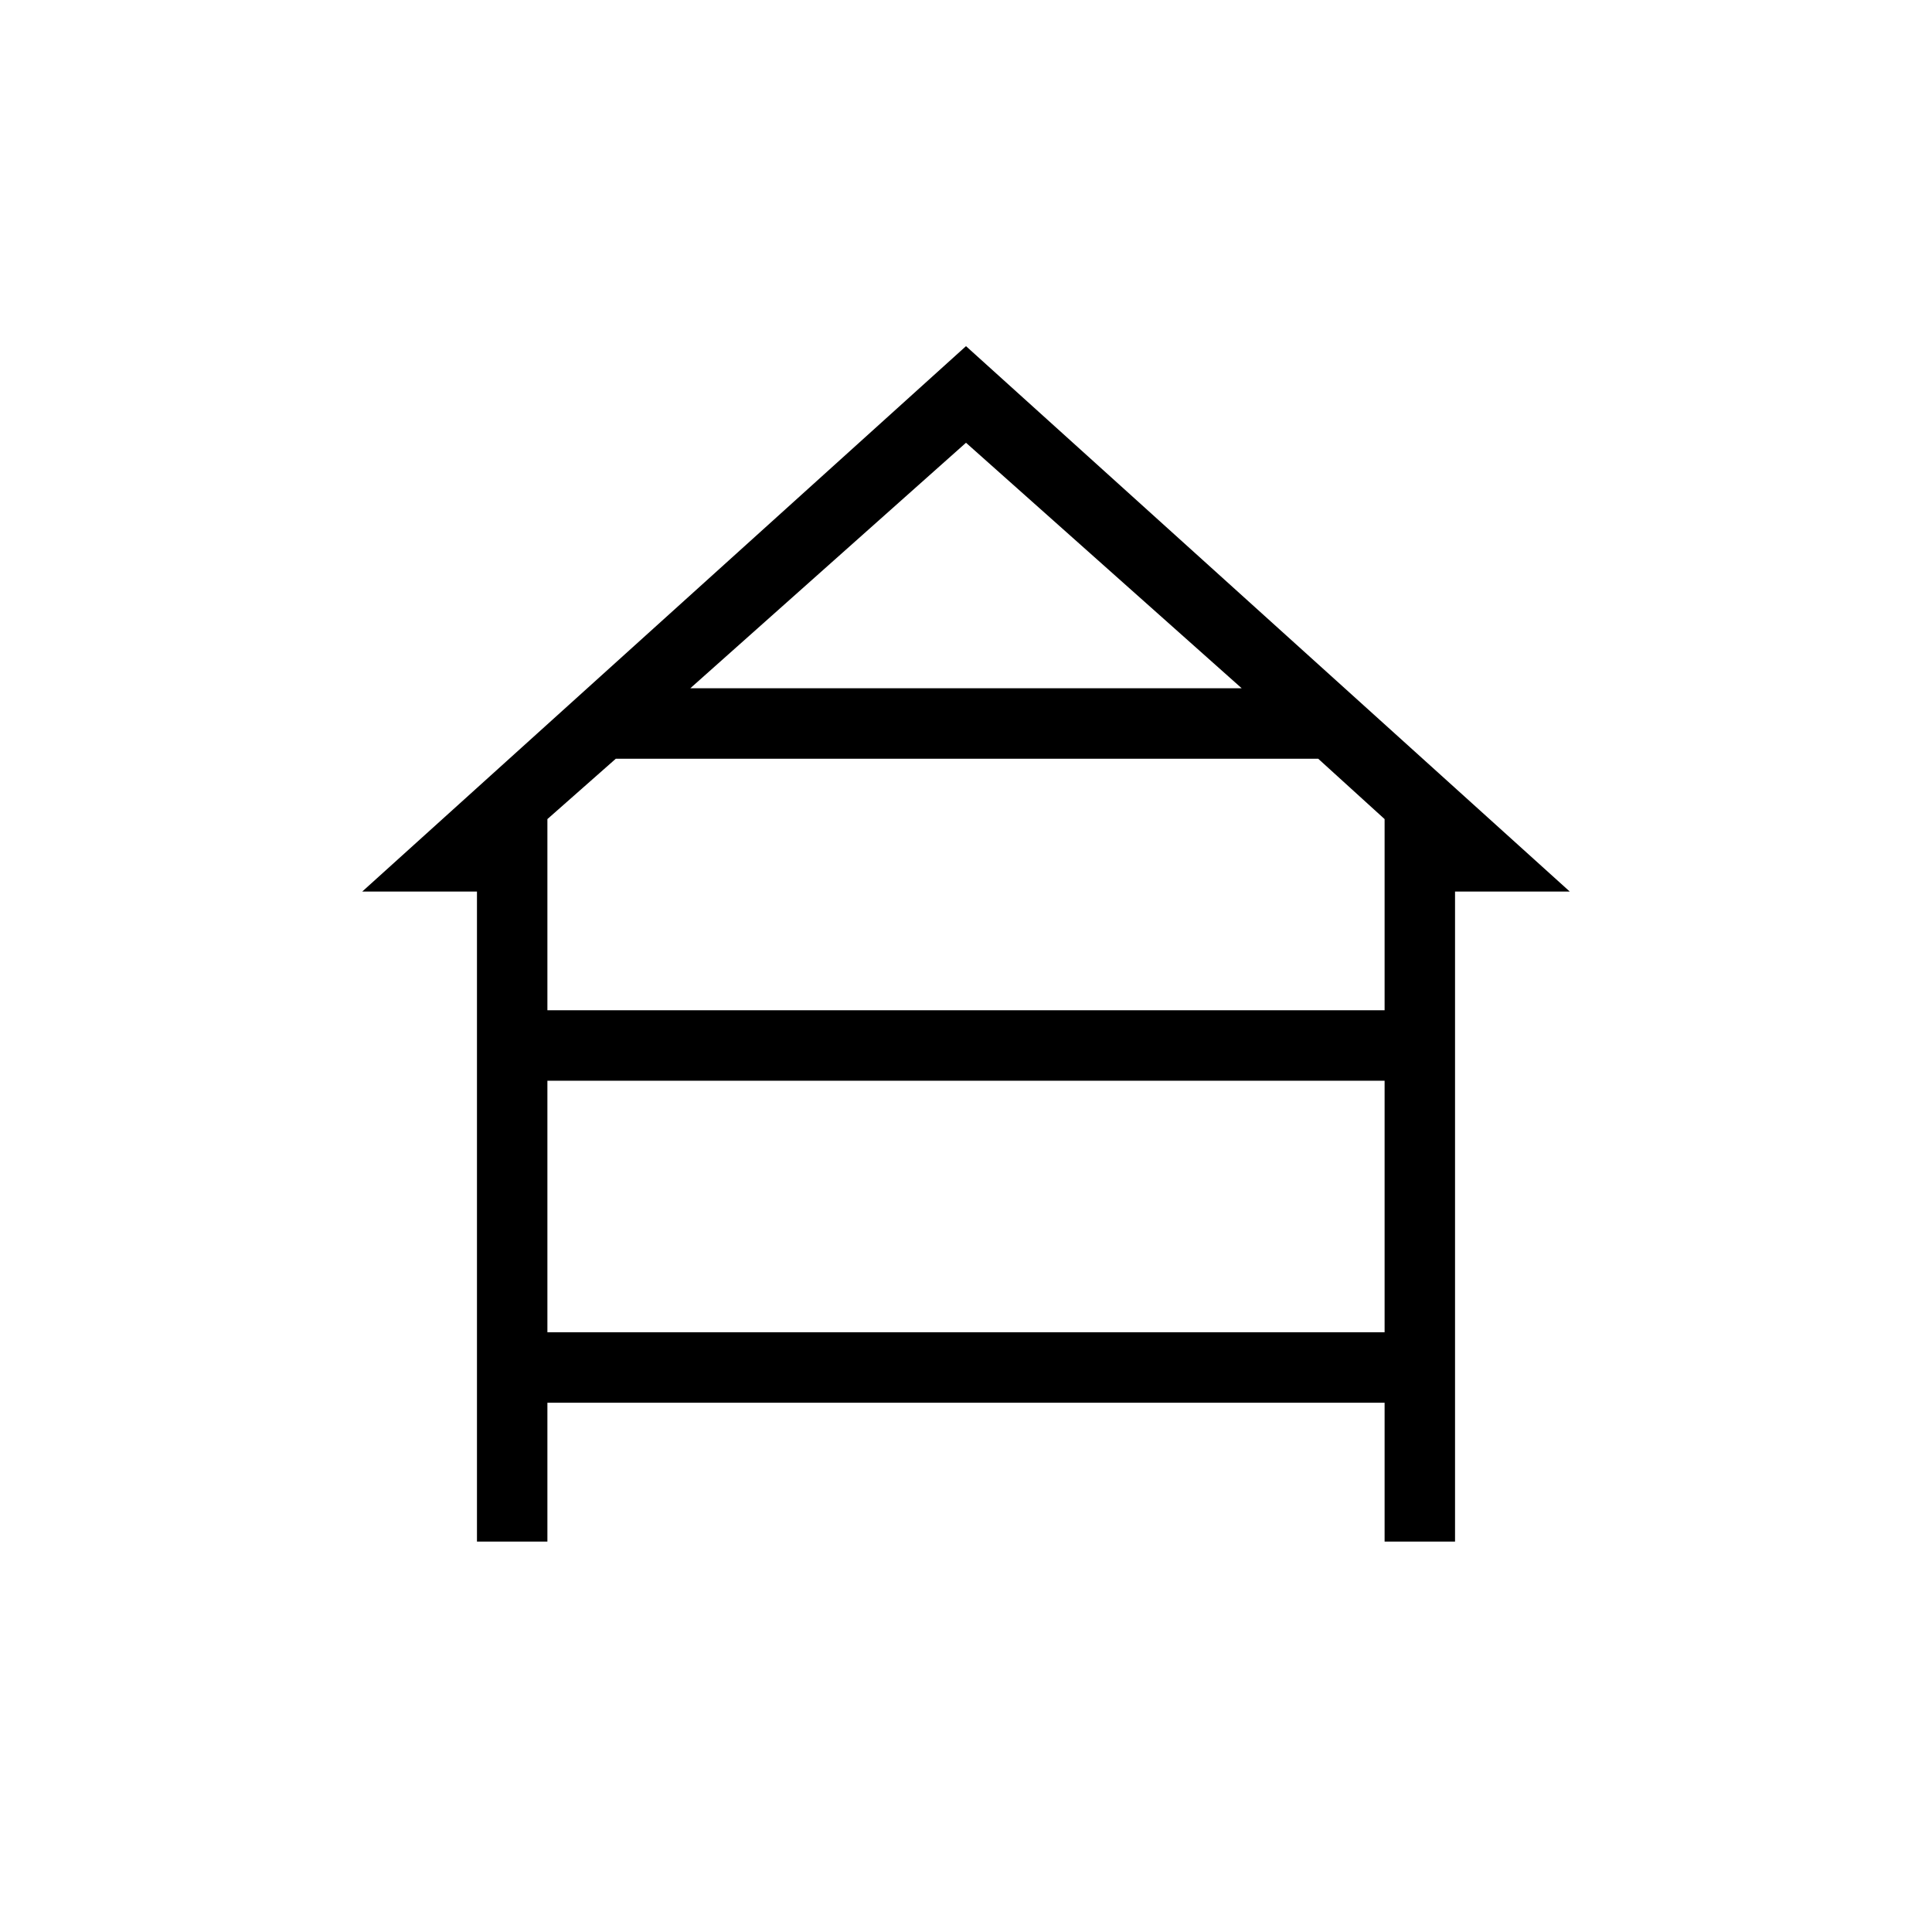 <svg xmlns="http://www.w3.org/2000/svg" height="48" width="48"><path d="M11.85 38.3V22.15H9L24 8.6l15 13.55h-2.85V38.3H34.4v-3.45H13.6v3.45Zm5.3-21.2h13.7L24 11Zm-3.55 8h20.8v-4.75l-1.65-1.5H15.3l-1.7 1.5Zm0 8h20.8v-6.25H13.6Z"/></svg>